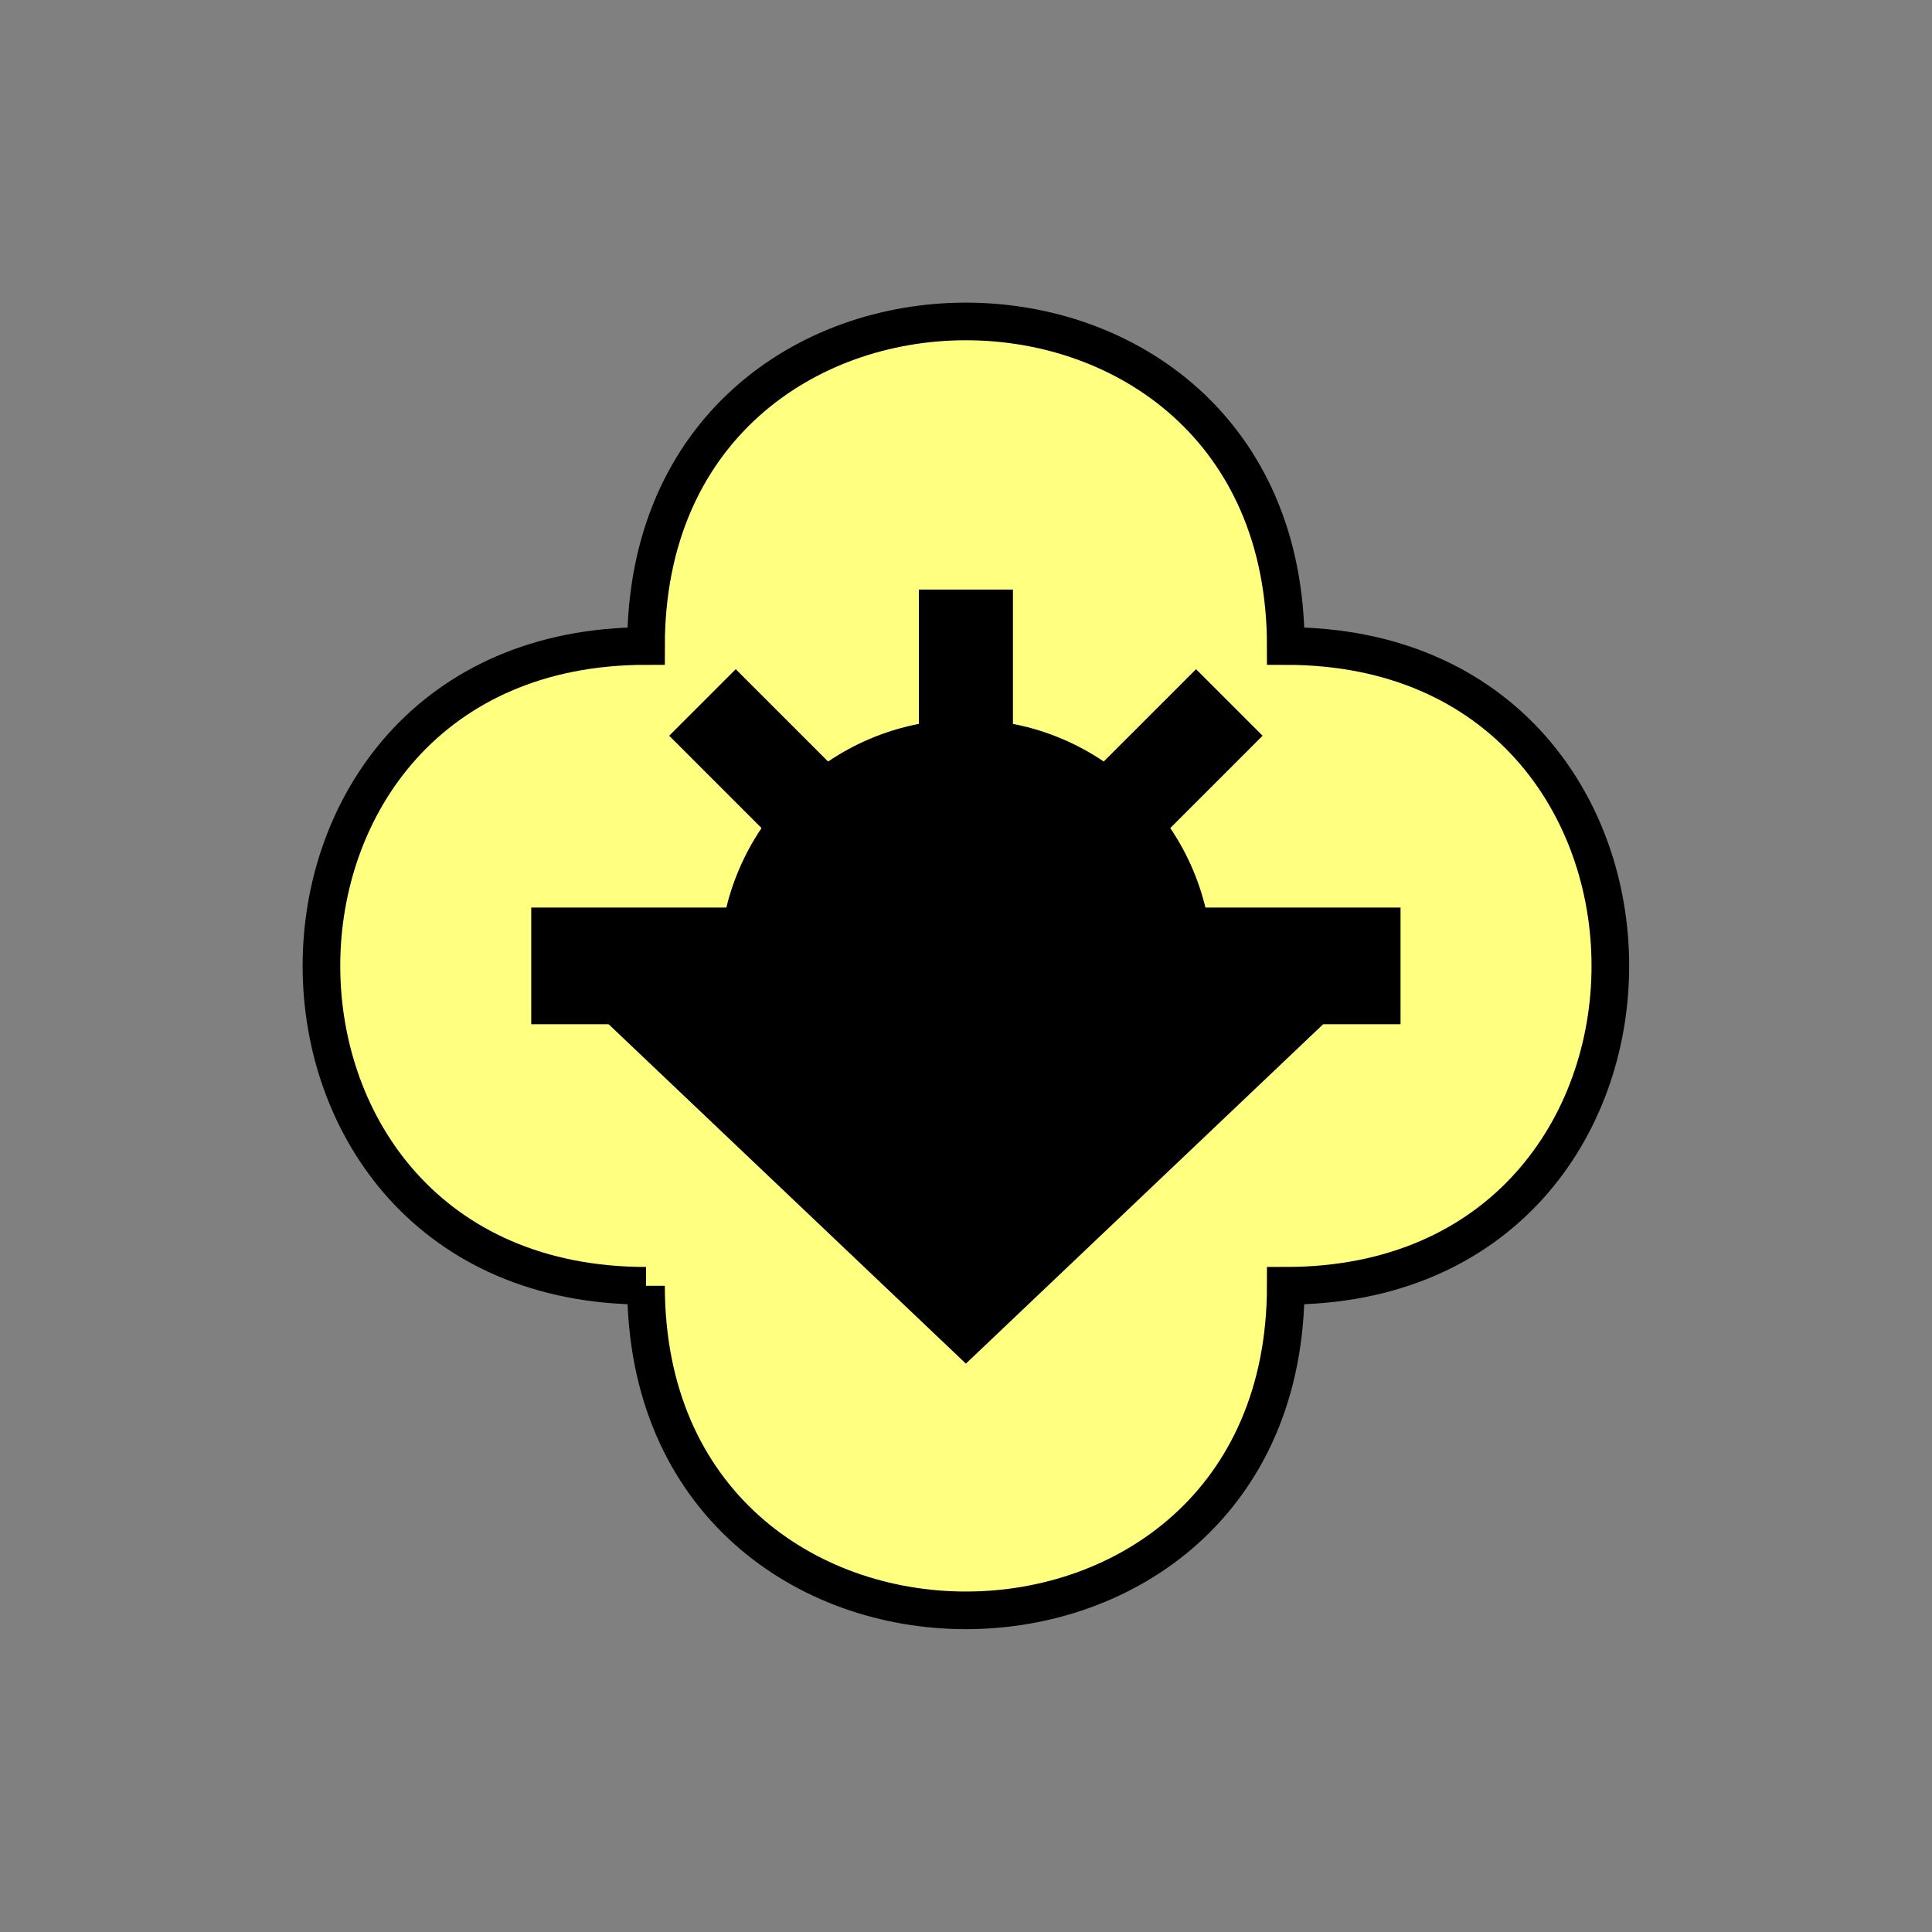 <?xml version="1.0" encoding="UTF-8" standalone="no"?>
<svg
   xmlns:dc="http://purl.org/dc/elements/1.1/"
   xmlns:cc="http://creativecommons.org/ns#"
   xmlns:rdf="http://www.w3.org/1999/02/22-rdf-syntax-ns#"
   xmlns:svg="http://www.w3.org/2000/svg"
   xmlns="http://www.w3.org/2000/svg"
   id="svg27"
   height="130.27mm"
   width="130.27mm"
   version="1.0">
  <rect width="100%" height="100%" fill="#808080" stroke="none"/>
  <defs
     id="defs3">
    <pattern
       y="0"
       x="0"
       height="6"
       width="6"
       patternUnits="userSpaceOnUse"
       id="EMFhbasepattern" />
  </defs>
  <path
     id="path5"
     d="  M 164.635,327.671   C 164.635,437.96 327.671,437.96 327.671,327.671   C 437.96,327.671 437.96,164.635 327.671,164.635   C 327.671,54.345 164.635,54.345 164.635,164.635   C 54.345,164.635 54.345,327.671 164.635,327.671   z "
     style="fill:#ffff80;fill-rule:evenodd;fill-opacity:1;stroke:none;" />
  <path
     id="path7"
     d="  M 164.635,327.671   C 164.635,437.96 327.671,437.96 327.671,327.671   C 437.96,327.671 437.96,164.635 327.671,164.635   C 327.671,54.345 164.635,54.345 164.635,164.635   C 54.345,164.635 54.345,327.671 164.635,327.671  "
     style="fill:none;stroke:#000000;stroke-width:9.59px;stroke-linecap:butt;stroke-linejoin:miter;stroke-miterlimit:10;stroke-dasharray:none;stroke-opacity:1;" />
  <path
     id="path9"
     d="  M 246.153,346.851   L 246.153,346.851   L 150.249,255.743   L 342.056,255.743   z "
     style="fill:#000000;fill-rule:evenodd;fill-opacity:1;stroke:none;" />
  <path
     id="path11"
     d="  M 246.153,346.851   L 246.153,346.851   L 150.249,255.743   L 342.056,255.743   z "
     style="fill:none;stroke:#000000;stroke-width:0.959px;stroke-linecap:butt;stroke-linejoin:miter;stroke-miterlimit:10;stroke-dasharray:none;stroke-opacity:1;" />
  <path
     id="path13"
     d="  M 135.863,231.767   L 135.863,260.538   L 356.442,260.538   L 356.442,231.767   L 135.863,231.767   z "
     style="fill:#000000;fill-rule:evenodd;fill-opacity:1;stroke:none;" />
  <path
     id="path15"
     d="  M 135.863,231.767   L 356.442,231.767   L 356.442,260.538   L 135.863,260.538   z "
     style="fill:none;stroke:#000000;stroke-width:0.959px;stroke-linecap:butt;stroke-linejoin:miter;stroke-miterlimit:10;stroke-dasharray:none;stroke-opacity:1;" />
  <path
     id="path17"
     d="  M 308.49,246.153   C 308.49,280.598 280.598,308.49 246.153,308.49   C 211.747,308.49 183.815,280.598 183.815,246.153   C 183.815,211.747 211.747,183.815 246.153,183.815   C 280.598,183.815 308.49,211.747 308.49,246.153   z "
     style="fill:#000000;fill-rule:evenodd;fill-opacity:1;stroke:none;" />
  <path
     id="path19"
     d="  M 308.49,246.153   C 308.49,280.598 280.598,308.49 246.153,308.49   C 211.747,308.49 183.815,280.598 183.815,246.153   C 183.815,211.747 211.747,183.815 246.153,183.815   C 280.598,183.815 308.49,211.747 308.49,246.153  "
     style="fill:none;stroke:#000000;stroke-width:0.959px;stroke-linecap:butt;stroke-linejoin:miter;stroke-miterlimit:10;stroke-dasharray:none;stroke-opacity:1;" />
  <path
     id="path21"
     d="  M 246.153,246.153   L 179.02,179.02  "
     style="fill:none;stroke:#000000;stroke-width:23.976px;stroke-linecap:butt;stroke-linejoin:miter;stroke-miterlimit:10;stroke-dasharray:none;stroke-opacity:1;" />
  <path
     id="path23"
     d="  M 246.153,246.153   L 246.153,150.249  "
     style="fill:none;stroke:#000000;stroke-width:23.976px;stroke-linecap:butt;stroke-linejoin:miter;stroke-miterlimit:10;stroke-dasharray:none;stroke-opacity:1;" />
  <path
     id="path25"
     d="  M 246.153,246.153   L 313.285,179.02  "
     style="fill:none;stroke:#000000;stroke-width:23.976px;stroke-linecap:butt;stroke-linejoin:miter;stroke-miterlimit:10;stroke-dasharray:none;stroke-opacity:1;" />
</svg>

